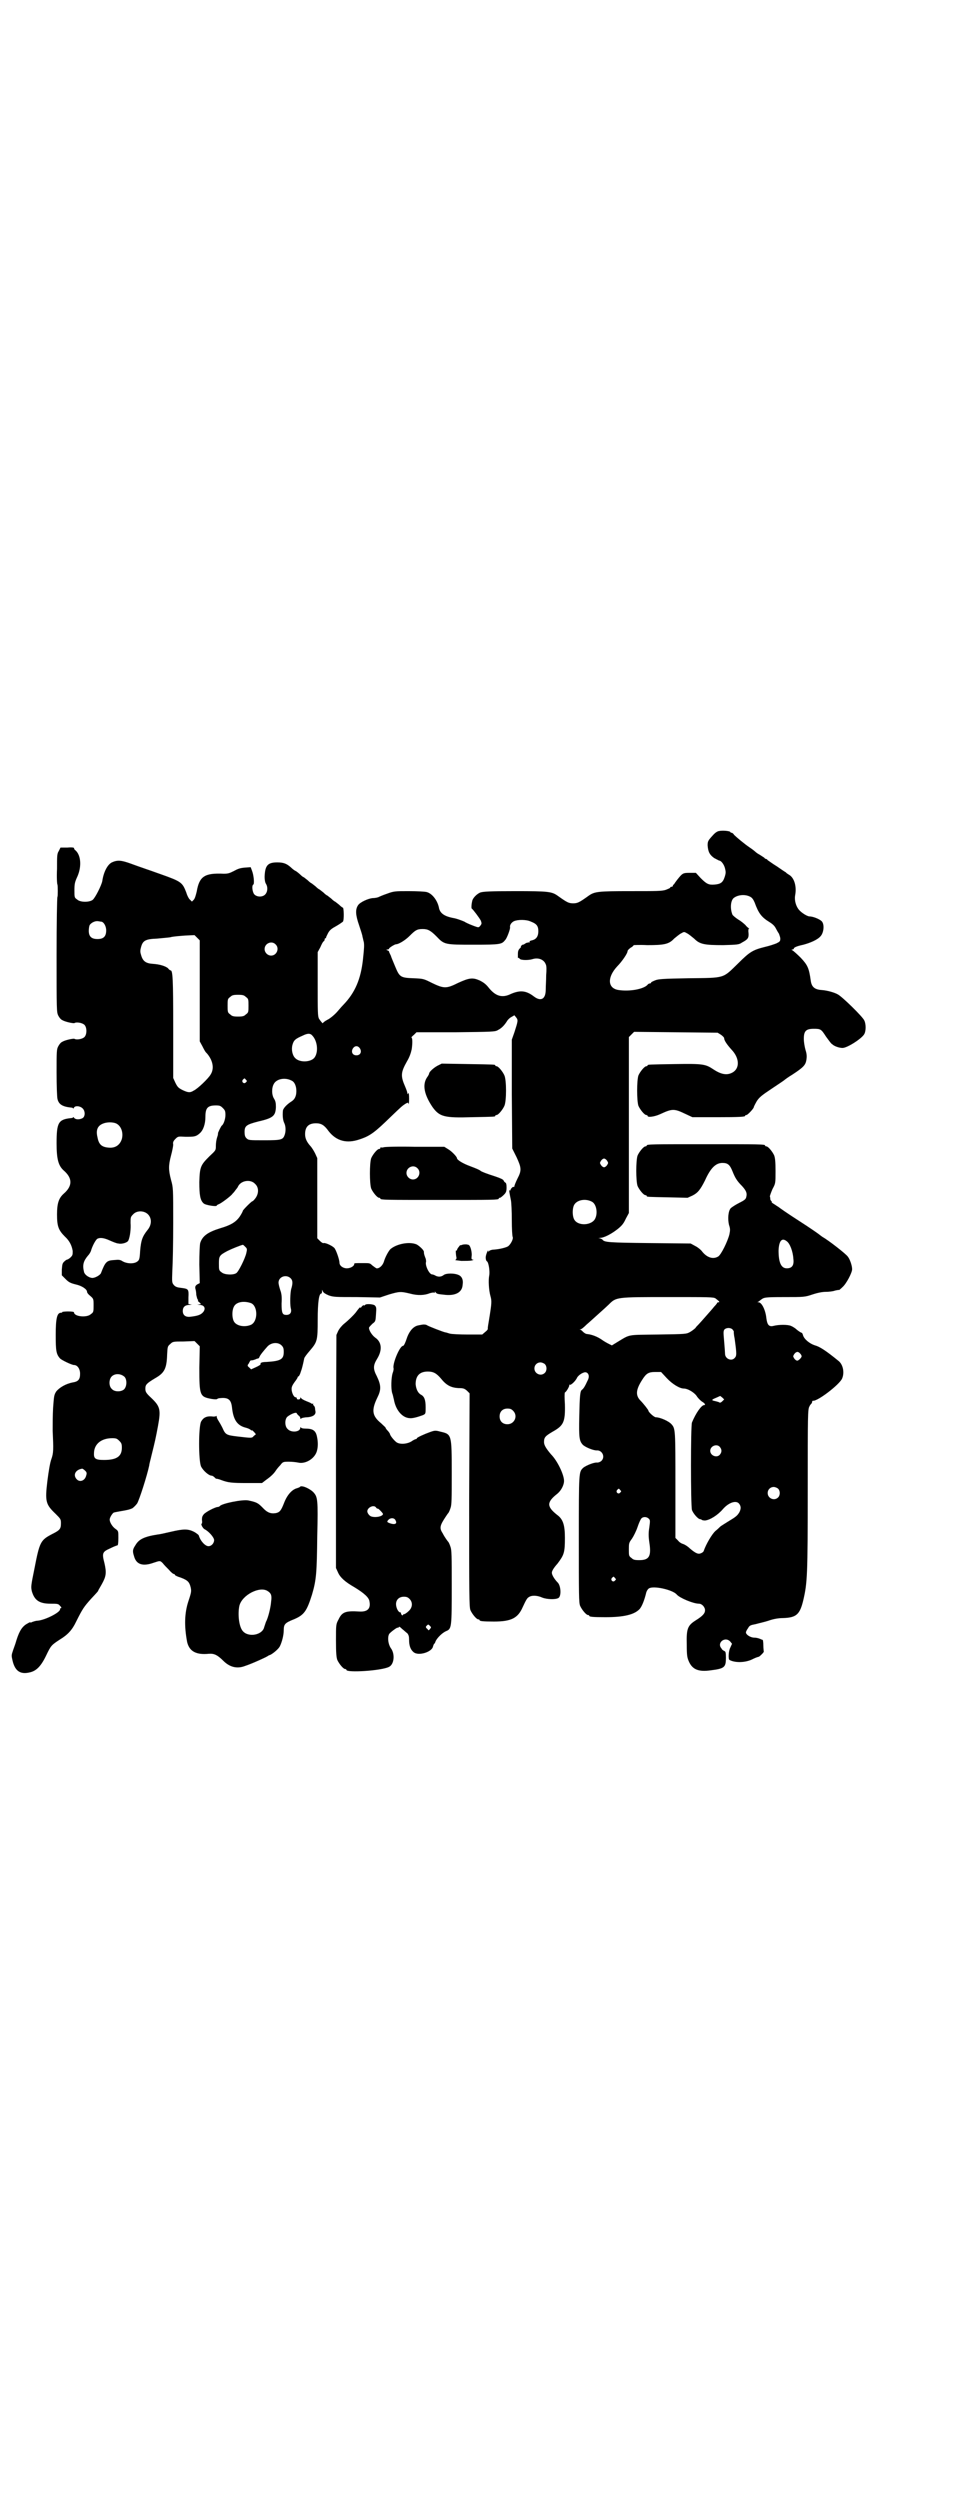 <?xml version="1.0" standalone="no"?>
<!DOCTYPE svg PUBLIC "-//W3C//DTD SVG 20010904//EN"
 "http://www.w3.org/TR/2001/REC-SVG-20010904/DTD/svg10.dtd">
<svg version="1.0" xmlns="http://www.w3.org/2000/svg"
 width="1111pt" height="2870pt" viewBox="0 0 1111 2870"
 preserveAspectRatio="xMidYMid meet">
<g transform="translate(0,2870) scale(0.5,-0.5)"
fill="#000000" stroke="none">
<path d="M1652 3832 c-5 -1 -10 -5 -16 -12 -9 -10 -10 -12 -10 -21 1 -15 5
-22 15 -29 6 -3 11 -6 12 -6 4 0 11 -9 13 -18 2 -8 2 -11 -1 -20 -4 -12 -9
-16 -24 -17 -13 -1 -18 2 -31 15 l-11 12 -15 0 c-15 0 -16 -1 -28 -16 -3 -4
-6 -8 -7 -10 -2 -1 -3 -3 -3 -4 0 -1 -1 -2 -3 -2 -2 0 -3 -1 -3 -2 0 -1 -5 -3
-10 -5 -9 -3 -21 -3 -81 -3 -76 0 -83 -1 -97 -11 -21 -15 -25 -17 -35 -17 -10
0 -14 2 -35 17 -14 10 -21 11 -98 11 -60 0 -73 -1 -80 -3 -8 -3 -18 -13 -19
-20 -2 -8 -2 -17 -1 -17 3 -2 18 -22 21 -28 2 -6 2 -7 -1 -11 -4 -5 -4 -5 -15
-1 -5 2 -16 6 -22 10 -7 3 -18 7 -24 8 -22 4 -31 11 -34 22 -3 18 -16 35 -29
38 -4 1 -22 2 -41 2 -31 0 -34 0 -50 -6 -9 -3 -18 -7 -20 -8 -3 -1 -8 -2 -13
-2 -10 -1 -28 -9 -33 -16 -7 -10 -6 -23 2 -46 4 -12 8 -24 8 -27 1 -3 2 -9 3
-12 1 -7 1 -12 -2 -40 -5 -45 -18 -76 -45 -104 -6 -6 -13 -15 -17 -19 -5 -5
-13 -12 -19 -15 -6 -3 -11 -7 -11 -8 0 -2 -5 4 -9 10 -3 6 -3 16 -3 80 l0 73
6 11 c3 7 6 13 8 14 1 0 2 3 2 4 0 2 1 3 2 3 2 0 2 1 1 1 0 1 2 5 5 11 4 7 8
10 19 16 7 4 14 9 15 10 3 4 2 32 0 32 -1 0 -5 3 -9 7 -5 4 -9 7 -9 7 -1 0 -5
3 -9 7 -5 4 -9 7 -9 7 -1 0 -5 3 -9 7 -5 4 -9 7 -9 7 -1 0 -5 3 -9 7 -5 4 -9
7 -9 7 -1 0 -5 3 -9 7 -5 4 -9 7 -9 7 -1 0 -4 2 -7 5 -3 3 -8 7 -11 9 -3 1 -8
5 -11 8 -10 9 -17 12 -32 12 -22 0 -28 -7 -29 -33 0 -6 1 -13 3 -16 5 -8 4
-19 -2 -25 -6 -6 -19 -6 -25 1 -4 5 -6 20 -2 22 3 2 1 22 -3 32 l-3 8 -14 -1
c-11 -1 -16 -3 -25 -8 -10 -5 -13 -6 -23 -6 -44 2 -56 -6 -62 -41 -2 -8 -4
-16 -7 -19 l-4 -4 -4 4 c-3 2 -7 10 -9 17 -9 23 -11 25 -59 42 -14 5 -31 11
-37 13 -6 2 -20 7 -31 11 -22 8 -31 9 -44 3 -10 -5 -19 -22 -22 -43 -2 -10
-16 -38 -22 -43 -8 -6 -29 -6 -36 1 -6 4 -6 5 -6 21 0 15 1 19 7 32 10 23 8
49 -5 60 -2 1 -3 4 -3 5 0 1 -5 2 -15 1 l-16 0 -4 -8 c-4 -6 -4 -11 -4 -41 -1
-19 0 -35 1 -36 1 -3 1 -27 0 -28 -1 -1 -2 -61 -2 -133 0 -129 0 -132 4 -140
2 -4 6 -9 9 -10 6 -4 25 -8 28 -7 4 3 18 1 23 -4 6 -6 6 -22 0 -28 -5 -5 -19
-7 -23 -4 -3 1 -22 -3 -28 -7 -3 -1 -7 -6 -9 -10 -4 -7 -4 -12 -4 -60 0 -32 1
-56 2 -61 3 -13 12 -18 32 -20 2 0 4 -1 4 -2 0 -1 1 0 2 2 3 5 14 4 20 -2 6
-6 6 -18 0 -22 -7 -4 -17 -4 -20 1 -1 1 -2 2 -2 1 0 -1 -2 -2 -4 -2 -30 -3
-34 -10 -34 -58 0 -36 4 -51 16 -62 21 -18 21 -36 0 -54 -11 -10 -15 -22 -15
-47 0 -27 3 -36 18 -51 11 -10 16 -21 18 -33 0 -9 0 -10 -5 -15 -3 -3 -7 -5
-8 -5 -1 0 -4 -2 -7 -5 -4 -4 -4 -7 -5 -18 l0 -13 9 -9 c7 -7 11 -9 23 -12 14
-3 26 -11 26 -17 0 -2 3 -6 7 -9 8 -7 8 -7 8 -22 0 -14 0 -16 -6 -20 -9 -9
-39 -6 -39 4 0 1 -4 2 -14 2 -7 0 -13 -1 -13 -1 1 -1 -1 -2 -3 -2 -9 0 -12
-13 -12 -51 0 -36 1 -44 10 -54 4 -4 27 -15 32 -15 8 0 14 -9 14 -20 0 -13 -4
-18 -17 -20 -16 -3 -31 -12 -38 -21 -5 -8 -5 -11 -7 -37 -1 -16 -1 -40 -1 -53
2 -43 2 -51 -3 -65 -3 -8 -6 -26 -9 -49 -6 -49 -4 -55 19 -77 11 -11 12 -12
12 -21 0 -13 -2 -16 -20 -25 -27 -14 -29 -18 -41 -80 -8 -39 -8 -41 -6 -51 6
-21 17 -29 43 -29 16 0 18 0 22 -5 3 -3 4 -5 2 -5 -1 0 -2 -1 -2 -3 0 -7 -33
-24 -51 -26 -5 0 -10 -2 -13 -3 -2 -1 -4 -2 -4 -1 0 1 -3 0 -6 -2 -12 -6 -19
-16 -26 -38 -3 -11 -8 -23 -9 -27 -2 -6 -3 -9 -1 -17 5 -26 17 -36 39 -31 16
3 27 14 39 39 11 23 12 24 32 37 18 11 28 22 37 41 15 30 18 34 34 52 14 15
17 18 17 20 0 0 4 7 8 14 10 18 11 26 6 48 -6 23 -5 26 13 34 8 4 16 7 17 7 1
0 2 6 2 17 0 16 0 16 -7 21 -7 5 -13 15 -13 21 0 5 6 14 9 16 2 1 9 2 14 3 18
3 22 4 29 7 3 2 8 7 11 11 5 8 23 64 28 88 0 3 3 13 5 22 8 32 10 41 15 68 7
38 5 45 -16 65 -12 11 -13 14 -13 21 0 9 3 12 23 24 21 12 26 22 27 54 1 18 1
19 7 24 6 6 7 6 31 6 l25 1 6 -6 6 -6 -1 -49 c0 -65 1 -67 29 -72 6 -1 12 -1
12 0 1 1 4 2 7 2 19 2 25 -4 27 -21 3 -29 12 -42 32 -47 4 -1 9 -3 11 -5 1 -1
3 -2 3 -1 0 1 2 -1 5 -4 l4 -5 -5 -4 c-4 -5 -4 -5 -38 -1 -25 3 -27 4 -34 20
-3 6 -7 13 -9 16 -2 3 -4 7 -4 9 0 2 -1 3 -1 2 -1 -1 -5 -2 -10 -1 -13 1 -20
-3 -25 -12 -6 -12 -6 -90 0 -103 5 -10 18 -21 24 -21 2 0 5 -2 7 -4 2 -2 4 -4
4 -3 1 0 6 -1 11 -3 16 -6 24 -7 60 -7 l34 0 9 7 c10 7 18 14 23 22 2 3 6 8
10 12 6 8 7 8 20 8 7 0 16 -1 21 -2 17 -4 38 9 43 26 3 10 3 22 0 35 -3 13
-10 17 -26 17 -6 0 -10 1 -11 3 0 1 -1 1 -1 -1 0 -10 -21 -12 -29 -3 -7 6 -7
22 -1 28 7 6 21 12 22 8 0 -1 2 -3 4 -5 2 -1 4 -4 4 -6 0 -2 1 -2 2 -1 0 1 7
3 14 3 12 1 19 5 19 12 0 2 -1 5 -1 7 0 3 -1 6 -3 8 -2 1 -2 3 -1 4 0 1 0 1
-1 0 -2 0 -3 0 -4 1 -1 1 -6 3 -11 5 -5 2 -11 5 -12 7 -2 2 -2 3 -2 0 0 -4 -8
-4 -8 -1 0 2 -1 3 -3 3 -4 0 -9 11 -9 19 0 5 2 9 7 16 4 5 7 10 7 11 0 1 1 2
2 2 1 0 4 6 5 10 0 1 1 2 1 3 1 2 4 13 7 28 0 2 6 10 13 18 17 20 18 23 18 71
0 40 3 60 8 60 1 0 2 2 2 5 l0 4 2 -4 c1 -3 6 -6 13 -9 11 -4 16 -4 65 -4 l53
-1 21 7 c24 7 27 7 48 2 18 -5 34 -4 46 1 4 1 8 2 10 1 2 0 2 0 1 2 -1 2 0 1
2 -1 3 -4 4 -4 23 -6 23 -2 38 6 39 23 2 12 -2 20 -10 23 -9 4 -27 4 -33 0 -6
-5 -13 -5 -19 -2 -3 2 -7 3 -8 3 -7 0 -17 22 -14 29 0 2 0 6 -2 10 -3 8 -3 10
-3 13 0 4 -11 14 -17 17 -17 7 -46 1 -60 -11 -4 -4 -12 -18 -15 -29 -3 -9 -11
-16 -17 -15 -2 1 -6 4 -10 7 -5 5 -6 5 -20 5 -21 0 -21 0 -21 -2 0 -5 -9 -10
-17 -10 -9 0 -17 6 -17 13 0 7 -8 30 -12 34 -5 5 -20 12 -24 11 -2 -1 -6 2 -9
5 l-6 6 0 92 0 92 -5 11 c-3 6 -8 14 -11 17 -8 9 -12 17 -12 27 0 17 8 25 25
25 12 0 19 -4 29 -18 18 -23 42 -29 71 -19 25 8 36 17 73 53 23 22 25 24 33
29 5 3 6 3 7 -1 0 -2 1 3 1 12 0 11 -1 15 -2 13 -2 -3 -2 -3 -2 0 0 2 -2 8 -5
15 -11 25 -10 33 4 58 6 10 9 19 11 28 2 14 2 27 -1 27 0 0 2 3 6 6 l6 6 90 0
c83 1 91 1 97 5 8 4 14 10 20 19 2 4 7 9 11 11 l7 4 4 -5 c5 -6 4 -9 -4 -34
l-6 -17 0 -125 1 -125 10 -20 c11 -24 12 -30 2 -49 -4 -8 -7 -16 -7 -17 0 -2
-1 -3 -2 -2 -2 1 -8 -6 -7 -8 1 -1 1 -1 -1 0 -3 2 -2 -3 2 -23 1 -5 2 -25 2
-45 0 -20 1 -37 2 -39 2 -4 -4 -16 -10 -21 -4 -3 -19 -7 -33 -8 -5 0 -10 -2
-11 -3 -2 -3 -2 -3 -2 0 0 5 -6 -9 -6 -15 0 -4 1 -8 3 -9 4 -3 7 -24 5 -33 -2
-10 -1 -33 3 -47 3 -11 3 -15 -3 -52 -2 -12 -4 -23 -3 -23 0 -1 -2 -4 -6 -7
l-7 -6 -33 0 c-19 0 -37 1 -41 2 -4 1 -9 3 -11 3 -5 1 -39 14 -43 17 -2 1 -5
1 -7 1 -2 0 -7 -1 -12 -2 -10 -2 -19 -11 -25 -26 -5 -15 -8 -21 -10 -21 -7 0
-23 -37 -22 -50 1 -3 0 -8 -2 -13 -3 -10 -4 -34 -1 -45 2 -5 3 -12 4 -15 4
-24 19 -42 36 -43 7 -1 20 3 31 7 6 3 6 3 6 18 0 17 -3 25 -11 29 -7 4 -11 13
-12 24 0 19 9 29 28 29 13 0 20 -4 31 -17 12 -15 23 -20 39 -21 12 0 14 -1 20
-6 l6 -6 -1 -245 c0 -220 0 -246 3 -253 4 -9 14 -21 18 -21 2 0 3 -1 3 -2 0
-2 8 -3 33 -3 40 0 55 8 66 33 7 15 10 21 14 23 7 5 20 4 31 -1 10 -4 30 -5
37 -1 7 4 6 27 -1 35 -8 8 -14 18 -14 23 0 4 4 11 13 21 15 20 17 25 17 59 0
29 -4 43 -18 53 -24 19 -24 29 0 48 9 7 16 20 16 30 0 14 -15 46 -30 61 -11
13 -16 21 -16 28 0 11 3 14 20 24 25 14 29 22 28 63 -1 14 -1 26 0 27 3 1 10
13 10 16 0 2 1 3 1 2 1 -3 13 7 17 16 4 7 16 14 21 12 6 -2 8 -10 3 -19 -6
-13 -9 -18 -13 -21 -4 -3 -5 -13 -6 -61 -1 -49 0 -56 8 -65 6 -6 26 -14 33
-13 12 0 19 -15 10 -24 -2 -2 -6 -4 -10 -4 -7 1 -26 -7 -32 -12 -10 -10 -10
-7 -10 -164 0 -128 0 -146 3 -153 4 -9 14 -21 18 -21 2 0 3 -1 3 -2 0 -2 8 -3
37 -3 43 0 66 6 78 18 6 6 12 22 16 39 1 3 3 7 6 9 10 7 55 -3 64 -14 7 -8 38
-21 51 -21 7 0 14 -8 14 -15 0 -7 -5 -13 -21 -23 -19 -12 -22 -19 -21 -56 0
-25 1 -30 5 -39 8 -18 22 -24 50 -20 32 4 35 7 35 29 0 12 -1 14 -3 15 -2 1
-6 3 -7 6 -12 13 8 29 20 16 l4 -5 -4 -9 c-4 -7 -5 -26 -2 -28 12 -7 37 -7 54
2 6 3 12 5 13 5 2 0 13 11 12 12 0 1 -1 7 -1 14 0 8 -1 14 -2 13 0 0 -3 1 -5
2 -2 1 -8 3 -13 3 -10 0 -20 7 -20 12 0 2 2 6 5 10 3 6 6 7 17 9 7 2 21 5 30
8 11 4 23 6 33 6 31 1 39 8 47 42 9 39 10 56 10 254 0 170 0 184 4 190 1 3 4
6 5 7 0 0 1 2 1 3 0 2 1 3 2 3 10 -2 61 37 67 51 6 14 2 33 -9 41 -27 22 -42
32 -53 35 -13 4 -26 15 -28 24 -1 3 -2 5 -3 5 -1 0 -6 3 -11 7 -4 4 -11 8 -14
9 -7 3 -27 3 -39 0 -11 -3 -15 2 -17 17 -2 20 -11 37 -18 37 -3 0 -3 1 -1 1 2
1 5 4 8 6 6 4 7 5 52 5 46 0 47 0 65 6 12 4 23 6 30 6 7 0 17 1 22 3 5 1 9 2
9 1 0 0 4 3 8 7 9 8 22 33 22 41 0 8 -5 23 -10 29 -4 6 -45 38 -58 45 -4 3 -7
5 -8 6 -1 1 -21 15 -46 31 -25 16 -45 30 -46 31 -1 1 -5 3 -9 6 -5 3 -8 5 -8
6 1 1 0 2 0 2 -1 0 -2 2 -3 4 0 1 0 5 -1 7 0 2 3 10 6 17 7 13 7 13 7 41 0 22
-1 30 -3 36 -4 9 -14 21 -18 21 -2 0 -3 1 -3 2 0 3 -13 3 -136 3 -123 0 -136
0 -136 -3 0 -1 -1 -2 -3 -2 -4 0 -14 -12 -18 -21 -4 -11 -4 -59 0 -70 4 -9 14
-21 18 -21 2 0 3 -1 3 -2 0 -2 1 -2 50 -3 l44 -1 11 5 c12 6 18 13 29 35 13
29 25 40 40 40 12 0 17 -4 23 -19 6 -15 10 -22 22 -34 9 -10 12 -16 10 -24 -1
-6 -3 -8 -17 -15 -8 -4 -17 -10 -19 -12 -6 -7 -7 -25 -4 -38 3 -9 3 -12 1 -22
-4 -16 -19 -47 -26 -51 -12 -7 -26 -2 -37 12 -2 3 -9 9 -15 12 l-11 6 -96 1
c-92 1 -101 2 -106 7 -1 2 -4 3 -7 4 -4 0 -4 0 1 1 9 0 26 9 40 20 10 8 14 13
19 24 l7 13 0 202 0 202 6 6 6 6 96 -1 96 -1 8 -5 c4 -3 7 -6 7 -8 0 -5 7 -15
17 -26 19 -20 19 -44 1 -53 -12 -6 -25 -4 -43 8 -18 12 -24 13 -88 12 -61 -1
-63 -1 -63 -3 0 -1 -1 -2 -3 -2 -4 0 -14 -12 -18 -21 -4 -11 -4 -59 0 -70 4
-9 14 -21 18 -21 2 0 3 -1 3 -2 0 -4 16 -2 29 4 28 13 32 13 59 0 l15 -7 55 0
c55 0 66 1 66 3 0 1 1 2 3 2 3 0 17 15 17 18 0 1 3 7 7 14 6 9 11 13 35 29 15
10 27 18 28 19 1 1 9 7 19 13 26 17 30 22 32 34 1 7 1 13 -2 22 -2 7 -4 18 -4
26 0 18 5 23 23 23 16 0 17 -1 28 -18 6 -8 12 -17 15 -18 4 -4 15 -8 23 -8 11
0 45 22 50 32 4 7 4 23 0 31 -3 8 -51 55 -61 60 -7 4 -23 9 -37 10 -16 1 -23
7 -25 21 -4 29 -7 36 -23 53 -8 8 -17 16 -19 17 -3 2 -3 2 0 2 1 0 3 1 3 2 0
3 8 6 22 9 15 4 32 11 39 19 8 8 10 28 3 35 -5 5 -20 11 -28 11 -5 0 -18 8
-24 15 -7 8 -11 22 -9 33 4 21 -2 40 -13 47 -3 2 -7 4 -8 6 -2 1 -11 7 -21 14
-10 6 -19 13 -21 14 -1 2 -3 3 -4 3 -1 0 -3 1 -4 3 -2 1 -6 4 -11 7 -4 2 -8 5
-10 7 -1 1 -6 5 -12 9 -12 8 -31 24 -36 29 -2 3 -4 5 -6 5 -1 0 -3 1 -3 2 -1
2 -17 4 -26 2z m72 -151 c4 -2 7 -6 10 -13 9 -25 16 -34 34 -45 8 -5 12 -9 15
-15 2 -4 5 -9 7 -12 1 -3 3 -8 3 -11 0 -6 -1 -7 -9 -11 -5 -2 -17 -6 -26 -8
-28 -7 -35 -11 -62 -38 -36 -35 -29 -33 -113 -34 -62 -1 -71 -2 -78 -5 -5 -2
-9 -4 -9 -5 0 -1 -1 -2 -3 -2 -1 0 -4 -1 -5 -3 -9 -10 -41 -16 -67 -12 -25 4
-26 29 -3 54 11 11 24 30 24 35 0 2 3 5 7 8 4 2 7 5 7 6 0 0 14 1 31 0 39 0
50 2 62 15 5 4 12 10 16 12 7 4 7 4 14 0 4 -2 11 -8 16 -12 13 -13 23 -15 67
-15 32 1 36 1 43 6 13 7 16 10 15 22 -1 6 0 10 1 10 1 0 1 1 -1 1 -1 1 -5 4
-7 7 -3 3 -10 9 -17 13 -6 4 -12 9 -13 11 -6 15 -4 34 4 39 10 7 26 8 37 2z
m-504 -57 c13 -5 17 -10 17 -22 0 -12 -5 -19 -15 -21 -4 -1 -6 -2 -5 -4 1 -1
1 -1 0 -1 -1 1 -4 0 -8 -1 -3 -2 -6 -4 -7 -4 -1 1 -2 -1 -4 -2 -1 -2 -2 -3 -1
-3 1 0 -1 -2 -3 -4 -3 -3 -4 -7 -4 -12 0 -4 0 -8 0 -9 0 -1 0 -1 1 0 1 0 2 -1
3 -2 2 -4 21 -4 30 -1 13 4 26 -1 30 -12 2 -3 2 -13 1 -25 0 -11 -1 -26 -1
-33 0 -22 -11 -28 -27 -16 -18 14 -32 15 -53 6 -20 -10 -35 -5 -50 13 -7 9
-12 13 -22 18 -16 7 -24 6 -50 -6 -26 -13 -32 -13 -59 0 -20 10 -20 10 -43 11
-30 1 -32 3 -42 27 -4 10 -9 21 -10 25 -2 4 -4 8 -4 9 0 1 -2 3 -4 3 -3 2 -3
2 1 2 1 0 3 1 3 2 0 2 13 10 16 10 6 0 21 9 31 19 13 13 17 16 30 16 12 0 18
-3 32 -17 18 -19 19 -19 86 -19 62 0 64 1 72 11 4 4 12 26 11 29 -1 5 3 11 9
14 9 4 29 4 39 -1z m-988 0 c6 0 12 -10 12 -20 0 -14 -6 -20 -20 -20 -14 0
-20 6 -20 19 0 5 1 11 2 13 3 5 12 10 19 9 2 0 5 -1 7 -1z m227 -159 l0 -116
6 -11 c3 -6 7 -14 10 -16 14 -16 18 -35 9 -49 -5 -9 -30 -33 -39 -37 -8 -5
-12 -5 -25 1 -10 5 -12 7 -17 17 l-5 11 0 116 c0 111 -1 131 -6 131 -1 0 -4 2
-6 5 -6 5 -19 9 -34 10 -17 1 -24 6 -28 21 -2 6 -2 10 0 17 4 16 11 19 37 20
9 1 23 2 30 3 6 2 22 3 34 4 l22 1 6 -6 6 -6 0 -116z m174 107 c10 -9 3 -26
-10 -26 -8 0 -15 7 -15 15 0 13 16 20 25 11z m-68 -121 c6 -4 6 -6 6 -20 0
-14 0 -16 -6 -20 -4 -4 -7 -5 -18 -5 -11 0 -14 1 -18 5 -6 4 -6 6 -6 20 0 14
0 16 6 20 4 4 7 5 18 5 11 0 14 -1 18 -5z m153 -89 c12 -13 14 -39 4 -51 -9
-10 -34 -11 -44 0 -6 6 -9 19 -6 30 3 11 7 14 23 21 12 6 18 6 23 0z m109 -29
c5 -8 1 -16 -8 -16 -9 0 -13 8 -8 16 2 3 5 5 8 5 3 0 6 -2 8 -5z m-262 -72 c3
-3 3 -3 0 -6 -4 -5 -11 1 -7 6 4 4 4 4 7 0z m105 -2 c7 -3 11 -13 11 -24 0
-12 -4 -20 -13 -25 -9 -6 -18 -15 -18 -21 -1 -10 0 -21 3 -27 4 -8 4 -20 1
-28 -4 -11 -8 -12 -47 -12 -35 0 -36 0 -41 5 -3 3 -4 7 -4 14 0 14 4 17 31 24
35 8 40 13 41 33 0 10 -1 14 -4 19 -6 9 -6 25 -1 34 6 12 26 16 41 8z m-158
-63 c5 -5 6 -7 6 -16 0 -9 -4 -21 -8 -24 -2 -1 -10 -18 -9 -18 0 0 0 -4 -2 -9
-2 -6 -3 -14 -3 -20 0 -10 0 -10 -15 -24 -20 -20 -22 -24 -23 -59 0 -30 2 -42
10 -49 4 -4 30 -8 30 -5 0 1 2 2 4 3 5 1 30 20 32 24 1 1 4 4 6 7 2 3 6 7 7
10 7 14 29 17 39 6 9 -8 9 -22 1 -33 -3 -4 -6 -7 -7 -7 -2 0 -22 -20 -22 -22
0 -1 -3 -7 -7 -13 -9 -13 -21 -20 -45 -27 -29 -9 -41 -18 -46 -34 -1 -4 -2
-23 -2 -49 l1 -43 -6 -3 c-4 -3 -5 -5 -4 -10 1 -3 2 -9 2 -14 1 -4 2 -9 3 -10
1 -2 2 -3 1 -3 -1 0 0 -2 3 -4 l4 -4 -5 -1 c-5 0 -5 0 1 -1 11 0 15 -7 10 -15
-5 -7 -12 -10 -29 -12 -12 -2 -19 3 -19 13 0 9 5 14 16 14 6 1 7 1 3 1 l-6 1
0 15 c1 19 0 20 -16 22 -9 1 -13 2 -17 6 -5 6 -5 6 -4 34 1 15 2 64 2 109 0
81 0 81 -5 99 -6 23 -6 33 0 56 3 11 5 22 5 25 -1 5 0 8 5 13 6 6 6 6 23 5 20
0 24 0 33 8 8 7 13 21 13 38 0 20 5 26 24 26 9 0 11 -1 16 -6z m-246 -35 c12
-5 18 -21 14 -36 -4 -13 -14 -21 -29 -20 -17 1 -24 7 -27 24 -4 16 0 26 12 31
9 4 22 4 30 1z m1129 -86 c3 -5 3 -5 0 -10 -2 -3 -5 -5 -7 -5 -2 0 -5 2 -7 5
-3 5 -3 5 0 10 2 3 5 5 7 5 2 0 5 -2 7 -5z m-35 -94 c10 -5 14 -25 8 -38 -7
-17 -41 -19 -49 -2 -4 8 -4 24 0 32 6 12 26 16 41 8z m-1020 -29 c9 -9 9 -24
-1 -36 -12 -15 -15 -24 -17 -48 -1 -18 -2 -21 -6 -24 -7 -6 -23 -6 -34 0 -6 4
-9 4 -20 3 -17 -1 -20 -4 -30 -30 -2 -5 -15 -12 -21 -11 -8 1 -17 8 -18 14 -4
16 -1 25 9 37 3 3 6 8 7 11 3 11 11 26 15 28 6 3 15 2 28 -4 7 -3 16 -7 20 -7
8 -2 21 2 23 7 4 9 6 27 5 40 0 13 0 14 6 20 8 9 25 9 34 0z m1468 -62 c7 -5
14 -23 15 -40 2 -15 -3 -22 -15 -22 -13 0 -19 13 -19 41 1 23 8 30 19 21z
m-1244 -13 c4 -4 4 -5 2 -14 -3 -13 -18 -43 -23 -46 -7 -5 -28 -4 -34 2 -6 4
-6 6 -6 20 0 17 1 19 20 29 10 5 30 13 35 14 1 0 3 -2 6 -5z m104 -72 c5 -5 5
-12 1 -25 -2 -8 -3 -32 -1 -43 3 -10 -1 -16 -10 -16 -9 0 -11 4 -11 26 1 15 0
23 -3 31 -2 6 -4 14 -4 17 0 14 18 20 28 10z m976 -46 c8 -6 11 -9 7 -9 -2 0
-3 -1 -3 -1 0 -1 -3 -5 -7 -9 -3 -4 -12 -14 -19 -22 -7 -8 -15 -17 -17 -19 -3
-3 -6 -6 -7 -8 -2 -2 -7 -6 -12 -9 -9 -5 -9 -5 -74 -6 -72 -1 -63 1 -93 -17
l-13 -8 -8 4 c-4 2 -11 6 -15 9 -10 7 -23 12 -33 13 -4 0 -8 3 -10 5 -2 2 -4
4 -6 5 -3 1 -3 1 0 1 2 0 8 5 14 11 6 5 19 17 28 25 9 8 20 18 23 21 17 17 17
17 136 17 95 0 104 0 109 -3z m-1067 -11 c16 -7 16 -43 -1 -50 -15 -6 -34 -2
-39 9 -4 8 -4 24 0 32 5 12 23 15 40 9z m1106 -60 c1 -2 3 -4 3 -4 0 -1 0 -8
2 -17 5 -36 5 -40 0 -45 -7 -8 -22 -2 -22 10 0 3 -1 16 -2 28 -2 22 -2 24 1
28 5 4 13 4 18 0z m-1036 -37 c4 -4 5 -7 5 -15 0 -17 -7 -21 -40 -23 -10 0
-15 -2 -13 -5 0 -1 -4 -4 -11 -7 l-11 -5 -4 4 c-5 4 -5 5 -1 10 1 3 3 5 3 6 0
0 3 1 6 1 3 1 7 2 8 3 1 0 3 1 4 1 1 0 2 1 3 3 1 4 10 15 19 25 9 9 24 10 32
2z m1195 -25 c0 -3 -7 -10 -10 -10 -2 0 -5 2 -7 5 -3 5 -3 5 0 10 2 3 5 5 7 5
3 1 10 -6 10 -10z m-590 -18 c5 -5 5 -15 0 -20 -9 -9 -24 -2 -24 10 0 8 6 14
14 14 3 0 8 -2 10 -4z m280 -32 c13 -14 30 -24 39 -24 10 0 26 -10 31 -19 3
-4 8 -9 11 -11 7 -4 9 -8 5 -8 -6 0 -19 -18 -28 -40 -3 -8 -3 -189 0 -201 3
-8 14 -21 19 -21 2 0 3 -1 3 -1 0 -1 4 -2 8 -2 11 1 29 12 41 26 13 15 30 21
37 13 5 -6 5 -12 1 -20 -5 -8 -7 -10 -27 -22 -8 -5 -16 -10 -17 -11 -1 -1 -6
-6 -11 -10 -8 -7 -22 -31 -27 -46 0 -1 -3 -4 -6 -5 -6 -3 -12 -1 -26 11 -5 5
-12 9 -15 10 -4 1 -9 4 -12 8 l-6 6 0 121 c0 127 0 130 -9 140 -6 7 -26 16
-36 16 -4 0 -17 12 -17 15 0 2 -12 17 -18 23 -12 12 -11 25 3 47 10 16 15 19
31 19 l13 0 13 -14z m-1246 3 c6 -6 6 -22 -1 -29 -7 -6 -22 -6 -28 1 -7 6 -7
21 -1 28 7 8 21 8 30 0z m1374 -56 c-3 -3 -5 -4 -7 -3 -1 1 -5 2 -9 3 -10 2
-10 3 2 8 l9 4 5 -4 4 -4 -4 -4z m-481 -22 c12 -12 3 -31 -13 -31 -11 0 -18 7
-18 18 0 11 7 18 18 18 6 0 9 -1 13 -5z m-905 -69 c5 -5 6 -7 6 -16 0 -20 -12
-28 -41 -28 -20 0 -24 3 -23 17 1 20 17 33 42 33 9 0 11 -1 16 -6z m1380 -14
c5 -6 5 -12 0 -18 -7 -8 -22 -2 -22 9 0 11 15 17 22 9z m-1458 -55 c3 -3 4 -5
2 -11 -3 -12 -15 -16 -22 -8 -9 10 -2 22 13 24 1 0 4 -2 7 -5z m1592 -41 c5
-5 5 -15 0 -20 -9 -9 -24 -2 -24 10 0 8 6 14 14 14 3 0 8 -2 10 -4z m-363 -3
c3 -3 3 -3 0 -6 -4 -5 -11 1 -7 6 4 4 4 4 7 0z m66 -66 c3 -3 3 -5 1 -20 -2
-12 -2 -20 0 -34 5 -32 0 -41 -23 -41 -11 0 -14 1 -18 5 -6 4 -6 6 -6 19 0 14
0 16 7 25 4 6 10 18 13 27 3 9 7 18 9 20 4 4 12 4 17 -1z m-78 -136 c3 -3 3
-3 0 -6 -4 -5 -11 1 -7 6 4 4 4 4 7 0z"/>
<path d="M1005 3293 c-9 -5 -19 -14 -19 -18 0 -1 -2 -5 -5 -9 -11 -17 -6 -40
13 -68 16 -22 27 -25 91 -23 52 1 53 1 53 3 0 1 1 2 3 2 4 0 14 12 18 21 5 11
5 59 0 70 -4 9 -14 21 -18 21 -2 0 -3 1 -3 2 0 2 -2 2 -64 3 l-59 1 -10 -5z"/>
<path d="M882 3106 c-3 -1 -6 -1 -7 0 0 0 -1 0 -1 -2 0 -1 -1 -2 -3 -2 -4 0
-14 -12 -18 -21 -4 -11 -4 -59 0 -70 4 -9 14 -21 18 -21 2 0 3 -1 3 -2 0 -3
13 -3 136 -3 123 0 136 0 136 3 0 1 1 2 3 2 1 0 5 3 9 7 5 5 6 8 6 17 0 7 -1
10 -3 11 -2 1 -3 3 -4 5 -1 2 -7 5 -19 9 -19 6 -32 11 -34 13 -2 2 -9 5 -25
11 -16 6 -29 14 -29 18 0 3 -12 16 -21 21 l-8 5 -67 0 c-37 1 -69 0 -72 -1z
m77 -48 c10 -9 3 -26 -10 -26 -8 0 -15 7 -15 15 0 13 16 20 25 11z"/>
<path d="M1062 2882 c-2 -1 -4 -1 -4 -1 0 1 -2 -1 -4 -4 -2 -2 -4 -6 -4 -7 0
-1 -1 -2 -2 -1 -1 1 -1 -8 1 -17 0 -2 -1 -4 -3 -5 -2 0 5 -1 14 -2 9 0 20 0
24 1 4 1 5 2 3 2 -4 0 -4 1 -3 11 0 10 -4 23 -8 23 0 0 -3 1 -5 1 -3 0 -6 0
-9 -1z"/>
<path d="M839 2744 c-1 -1 -2 -2 -3 -1 -1 1 -3 -1 -5 -3 -2 -3 -3 -4 -3 -2 0
2 -3 -1 -11 -12 -4 -5 -16 -17 -26 -25 -5 -4 -11 -11 -14 -17 l-4 -9 -1 -268
0 -267 5 -11 c5 -11 16 -21 37 -33 23 -14 34 -24 35 -33 3 -16 -4 -24 -23 -23
-32 2 -40 -1 -48 -18 -6 -11 -6 -12 -6 -48 0 -30 1 -39 3 -45 4 -9 14 -21 18
-21 2 0 3 -1 3 -2 0 -7 81 -2 98 7 12 6 14 30 4 43 -6 9 -8 24 -4 32 2 4 20
17 20 15 0 -1 1 -1 2 1 1 2 3 1 8 -4 4 -3 9 -8 12 -10 3 -4 4 -7 4 -15 0 -13
3 -22 10 -28 11 -10 43 0 45 13 1 3 2 6 3 6 0 0 2 2 3 6 4 8 15 19 24 23 13 5
13 9 13 104 0 69 0 82 -3 90 -2 6 -4 10 -5 11 -1 1 -8 10 -13 20 -8 12 -6 18
8 39 2 3 4 6 5 7 1 1 3 5 5 11 3 8 3 20 3 81 0 89 0 89 -26 95 -11 3 -13 3
-24 -1 -14 -5 -29 -12 -30 -14 0 -1 -1 -2 -2 -2 -1 0 -6 -2 -10 -5 -9 -6 -25
-8 -34 -3 -5 3 -16 16 -16 20 0 0 -2 4 -5 7 -3 3 -5 6 -5 7 0 1 -5 5 -10 10
-21 17 -23 30 -9 59 9 18 9 28 -1 49 -9 17 -9 25 1 41 12 20 10 38 -5 48 -8 6
-15 18 -14 23 1 2 4 5 8 9 7 5 7 6 8 22 1 14 1 16 -3 20 -4 3 -20 4 -22 1z
m25 -465 c1 -2 3 -3 5 -3 1 0 11 -10 11 -12 0 -5 -15 -9 -26 -6 -5 1 -10 8
-10 12 0 9 15 16 20 9z m45 -30 c4 -7 -1 -10 -11 -7 -9 3 -10 4 -5 9 5 5 14 4
16 -2z m32 -180 c8 -8 7 -20 -2 -28 -4 -4 -9 -7 -10 -7 -2 0 -3 -1 -3 -2 0 -1
-1 -1 -3 0 -1 2 -2 4 -2 5 1 0 0 1 -1 1 -5 0 -10 11 -10 19 0 10 7 17 18 17 6
0 9 -1 13 -5z m47 -62 c3 -3 3 -4 0 -7 -3 -4 -3 -4 -6 0 -4 3 -4 5 -2 7 4 4 4
4 8 0z"/>
<path d="M689 2326 c-1 -1 -4 -2 -7 -3 -11 -3 -22 -15 -29 -33 -7 -18 -10 -22
-19 -24 -12 -2 -20 1 -31 13 -10 10 -13 12 -32 16 -13 3 -62 -7 -66 -13 -1 -1
-3 -2 -5 -2 -5 0 -27 -11 -32 -17 -3 -4 -4 -6 -4 -13 1 -4 0 -8 0 -8 -4 0 2
-11 6 -13 10 -5 22 -19 22 -25 0 -7 -6 -14 -13 -14 -7 0 -18 11 -22 24 0 2 -6
6 -11 9 -14 7 -24 7 -54 0 -13 -3 -26 -6 -29 -6 -32 -5 -44 -11 -52 -25 -6 -9
-7 -13 -3 -25 5 -19 20 -24 45 -15 15 5 15 5 21 -1 3 -4 9 -10 14 -15 5 -6 10
-10 12 -10 1 0 2 -1 2 -2 0 -1 6 -4 13 -6 16 -6 20 -10 23 -22 2 -9 2 -11 -5
-32 -9 -27 -10 -57 -3 -94 5 -21 20 -30 50 -27 12 1 20 -3 33 -16 15 -15 32
-19 50 -12 18 6 48 20 51 22 2 1 4 3 6 3 7 3 20 14 23 20 5 10 9 26 9 37 0 14
3 17 23 25 24 10 30 19 42 57 10 34 11 50 12 134 2 85 1 90 -9 101 -9 9 -28
17 -31 12z m-74 -239 c8 -5 10 -10 8 -24 -1 -14 -7 -38 -12 -47 -1 -3 -3 -9
-4 -12 -4 -18 -36 -24 -49 -9 -9 10 -12 39 -8 58 6 25 47 46 65 34z"/>
</g>
</svg>
